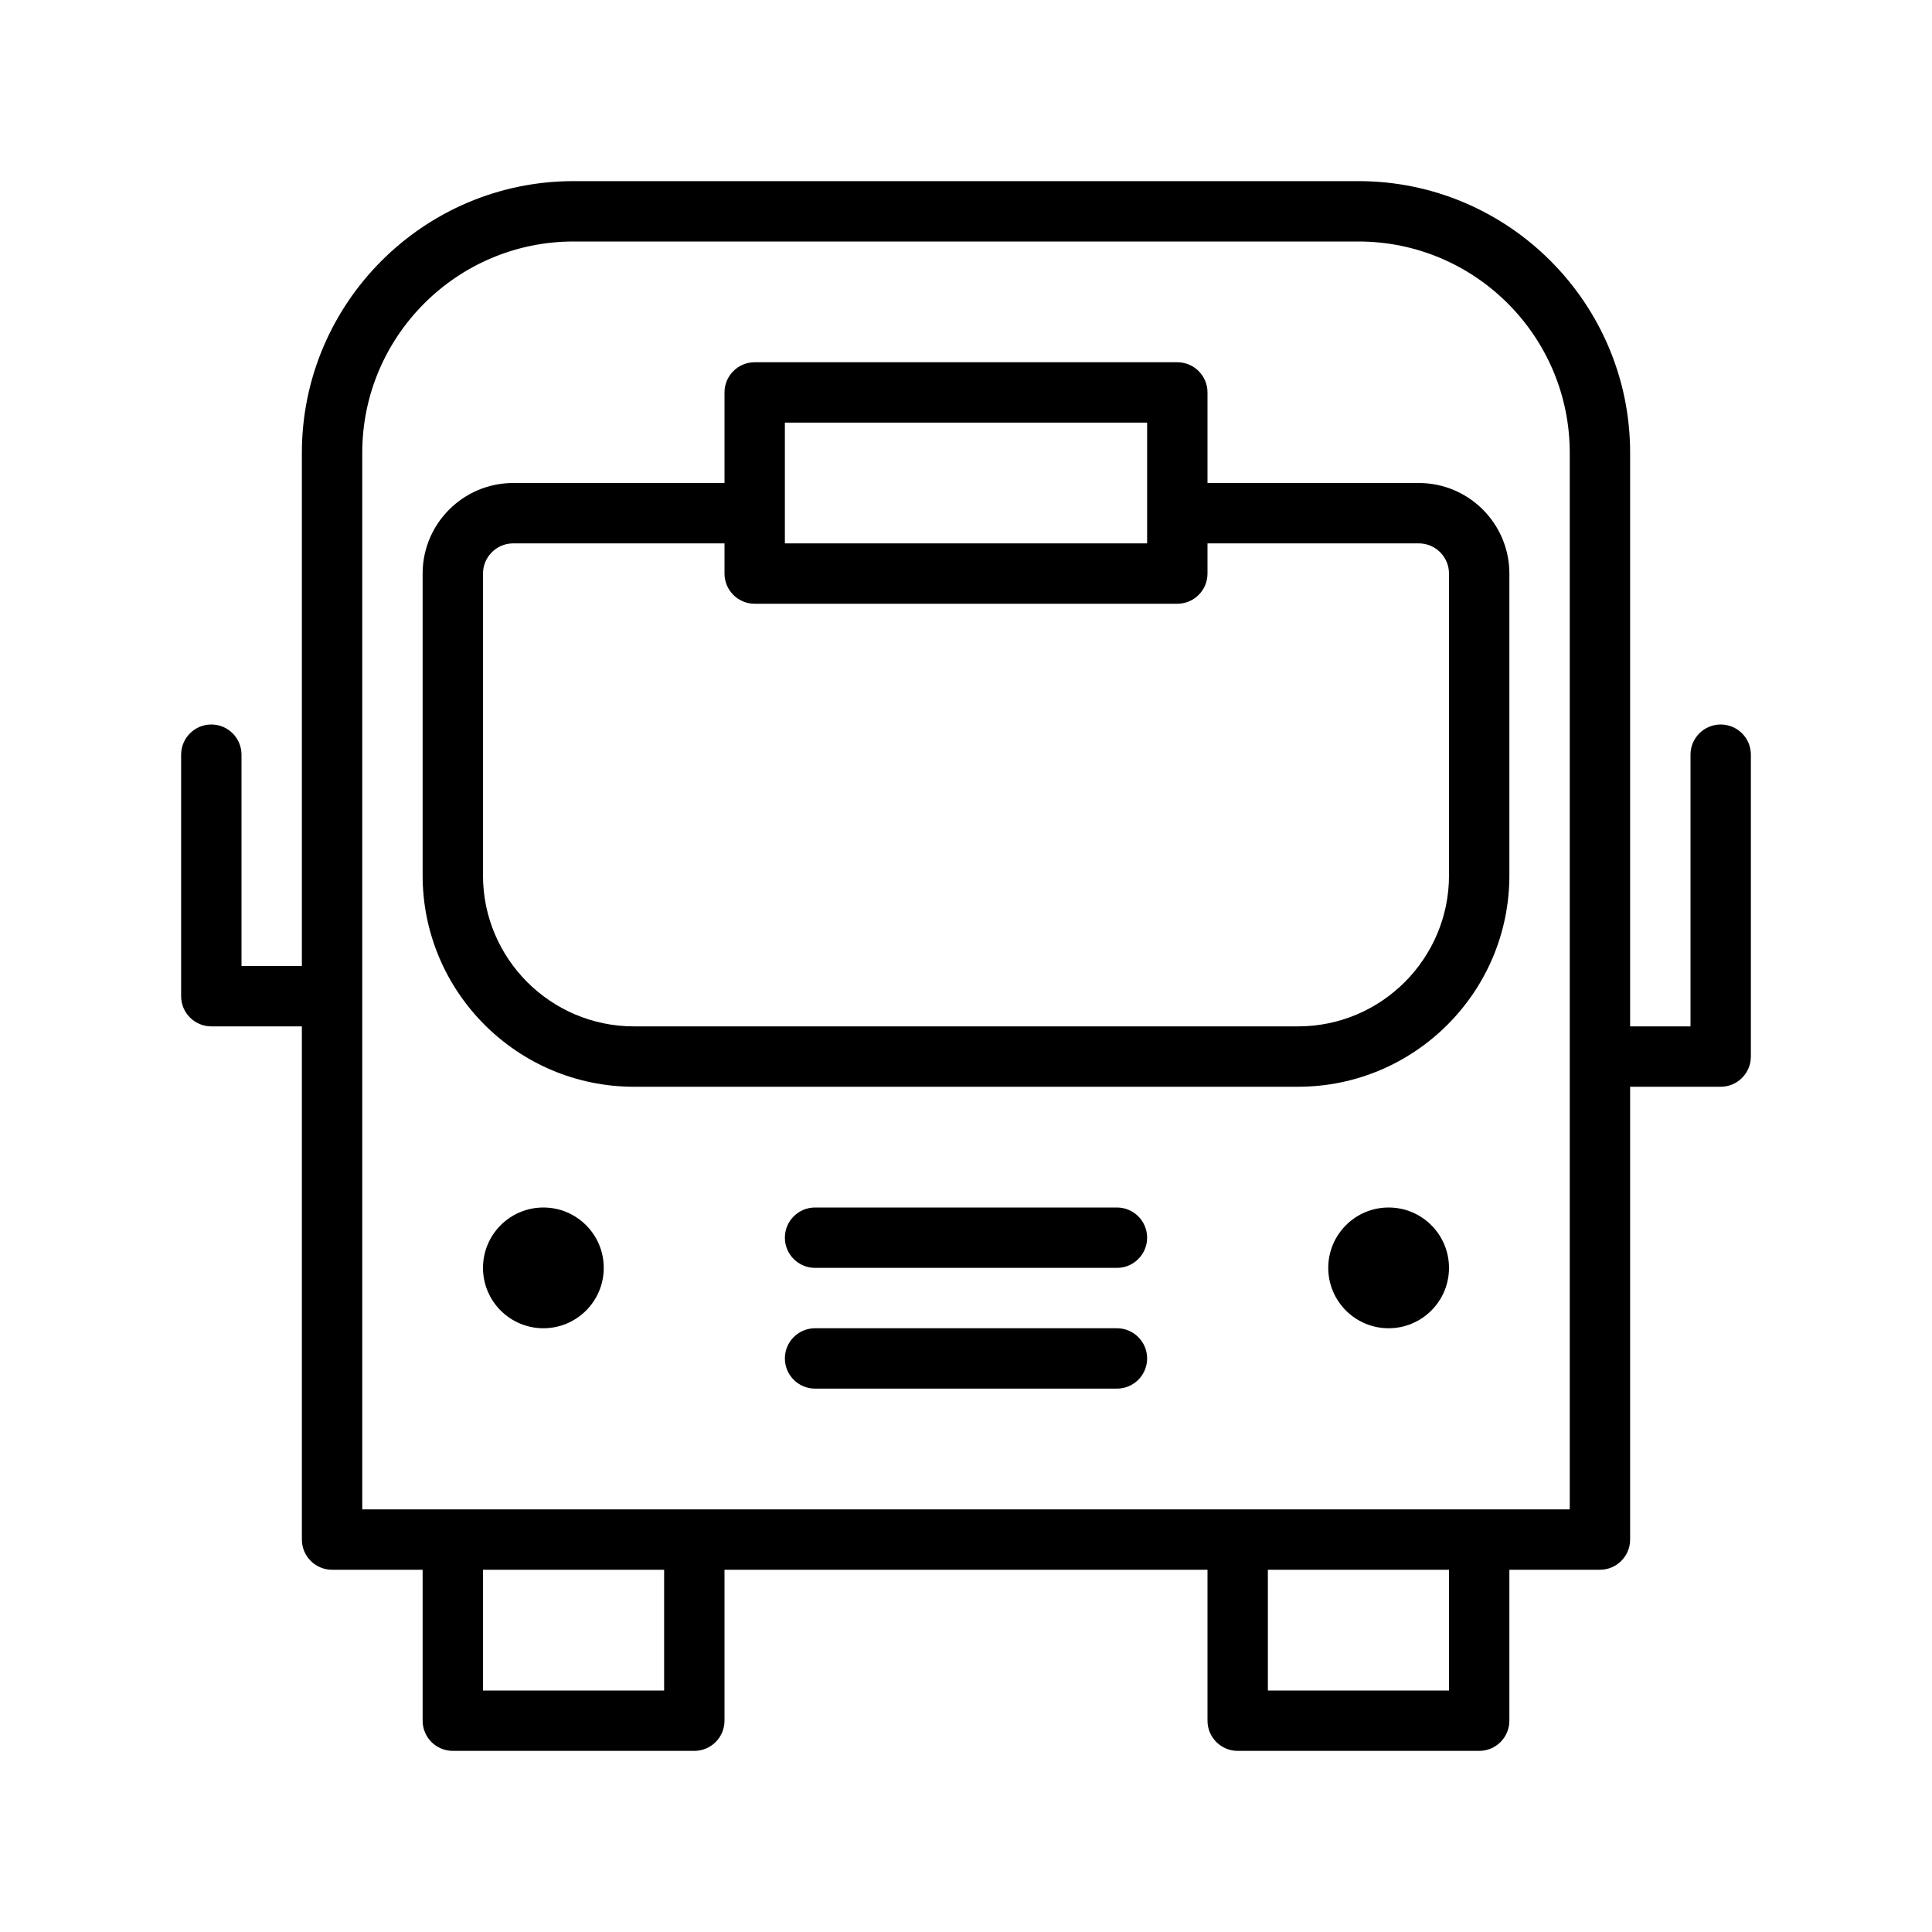 <svg version="1.1" xmlns="http://www.w3.org/2000/svg" width="32" height="32" viewBox="0 0 32 32">
<title>bus</title>
<path d="M10 21c0 0.552-0.448 1-1 1s-1-0.448-1-1c0-0.552 0.448-1 1-1s1 0.448 1 1z"></path>
<path d="M24 21c0 0.552-0.448 1-1 1s-1-0.448-1-1c0-0.552 0.448-1 1-1s1 0.448 1 1z"></path>
<path d="M23.5 8h-3.5v-1.5c0-0.276-0.224-0.5-0.5-0.5h-7c-0.276 0-0.5 0.224-0.5 0.5v1.5h-3.5c-0.827 0-1.5 0.673-1.5 1.5v5c0 1.93 1.57 3.5 3.5 3.5h11c1.93 0 3.5-1.57 3.5-3.5v-5c0-0.827-0.673-1.5-1.5-1.5zM13 7h6v2h-6v-2zM24 14.5c0 1.378-1.121 2.5-2.5 2.5h-11c-1.379 0-2.5-1.122-2.5-2.5v-5c0-0.276 0.225-0.5 0.5-0.5h3.5v0.5c0 0.276 0.224 0.5 0.5 0.5h7c0.276 0 0.5-0.224 0.5-0.5v-0.5h3.5c0.275 0 0.5 0.224 0.5 0.5v5z"></path>
<path d="M28.5 12c-0.276 0-0.5 0.224-0.5 0.5v4.5h-1v-9.5c0-2.481-2.019-4.5-4.5-4.5h-13c-2.481 0-4.5 2.019-4.5 4.5v8.5h-1v-3.5c0-0.276-0.224-0.5-0.5-0.5s-0.5 0.224-0.5 0.5v4c0 0.276 0.224 0.5 0.5 0.5h1.5v8.5c0 0.276 0.224 0.5 0.5 0.5h1.5v2.5c0 0.276 0.224 0.5 0.5 0.5h4c0.276 0 0.5-0.224 0.5-0.5v-2.5h8v2.5c0 0.276 0.224 0.5 0.5 0.5h4c0.276 0 0.5-0.224 0.5-0.5v-2.5h1.5c0.276 0 0.5-0.224 0.5-0.5v-7.5h1.5c0.276 0 0.5-0.224 0.5-0.5v-5c0-0.276-0.224-0.5-0.5-0.5zM11 28h-3v-2h3v2zM24 28h-3v-2h3v2zM26 25h-20v-17.5c0-1.93 1.57-3.5 3.5-3.5h13c1.93 0 3.5 1.57 3.5 3.5v17.5z"></path>
<path d="M18.5 20h-5c-0.276 0-0.5 0.224-0.5 0.5s0.224 0.5 0.5 0.5h5c0.276 0 0.5-0.224 0.5-0.5s-0.224-0.5-0.5-0.5z"></path>
<path d="M18.5 22h-5c-0.276 0-0.5 0.224-0.5 0.5s0.224 0.5 0.5 0.5h5c0.276 0 0.5-0.224 0.5-0.5s-0.224-0.5-0.5-0.5z"></path>
</svg>

